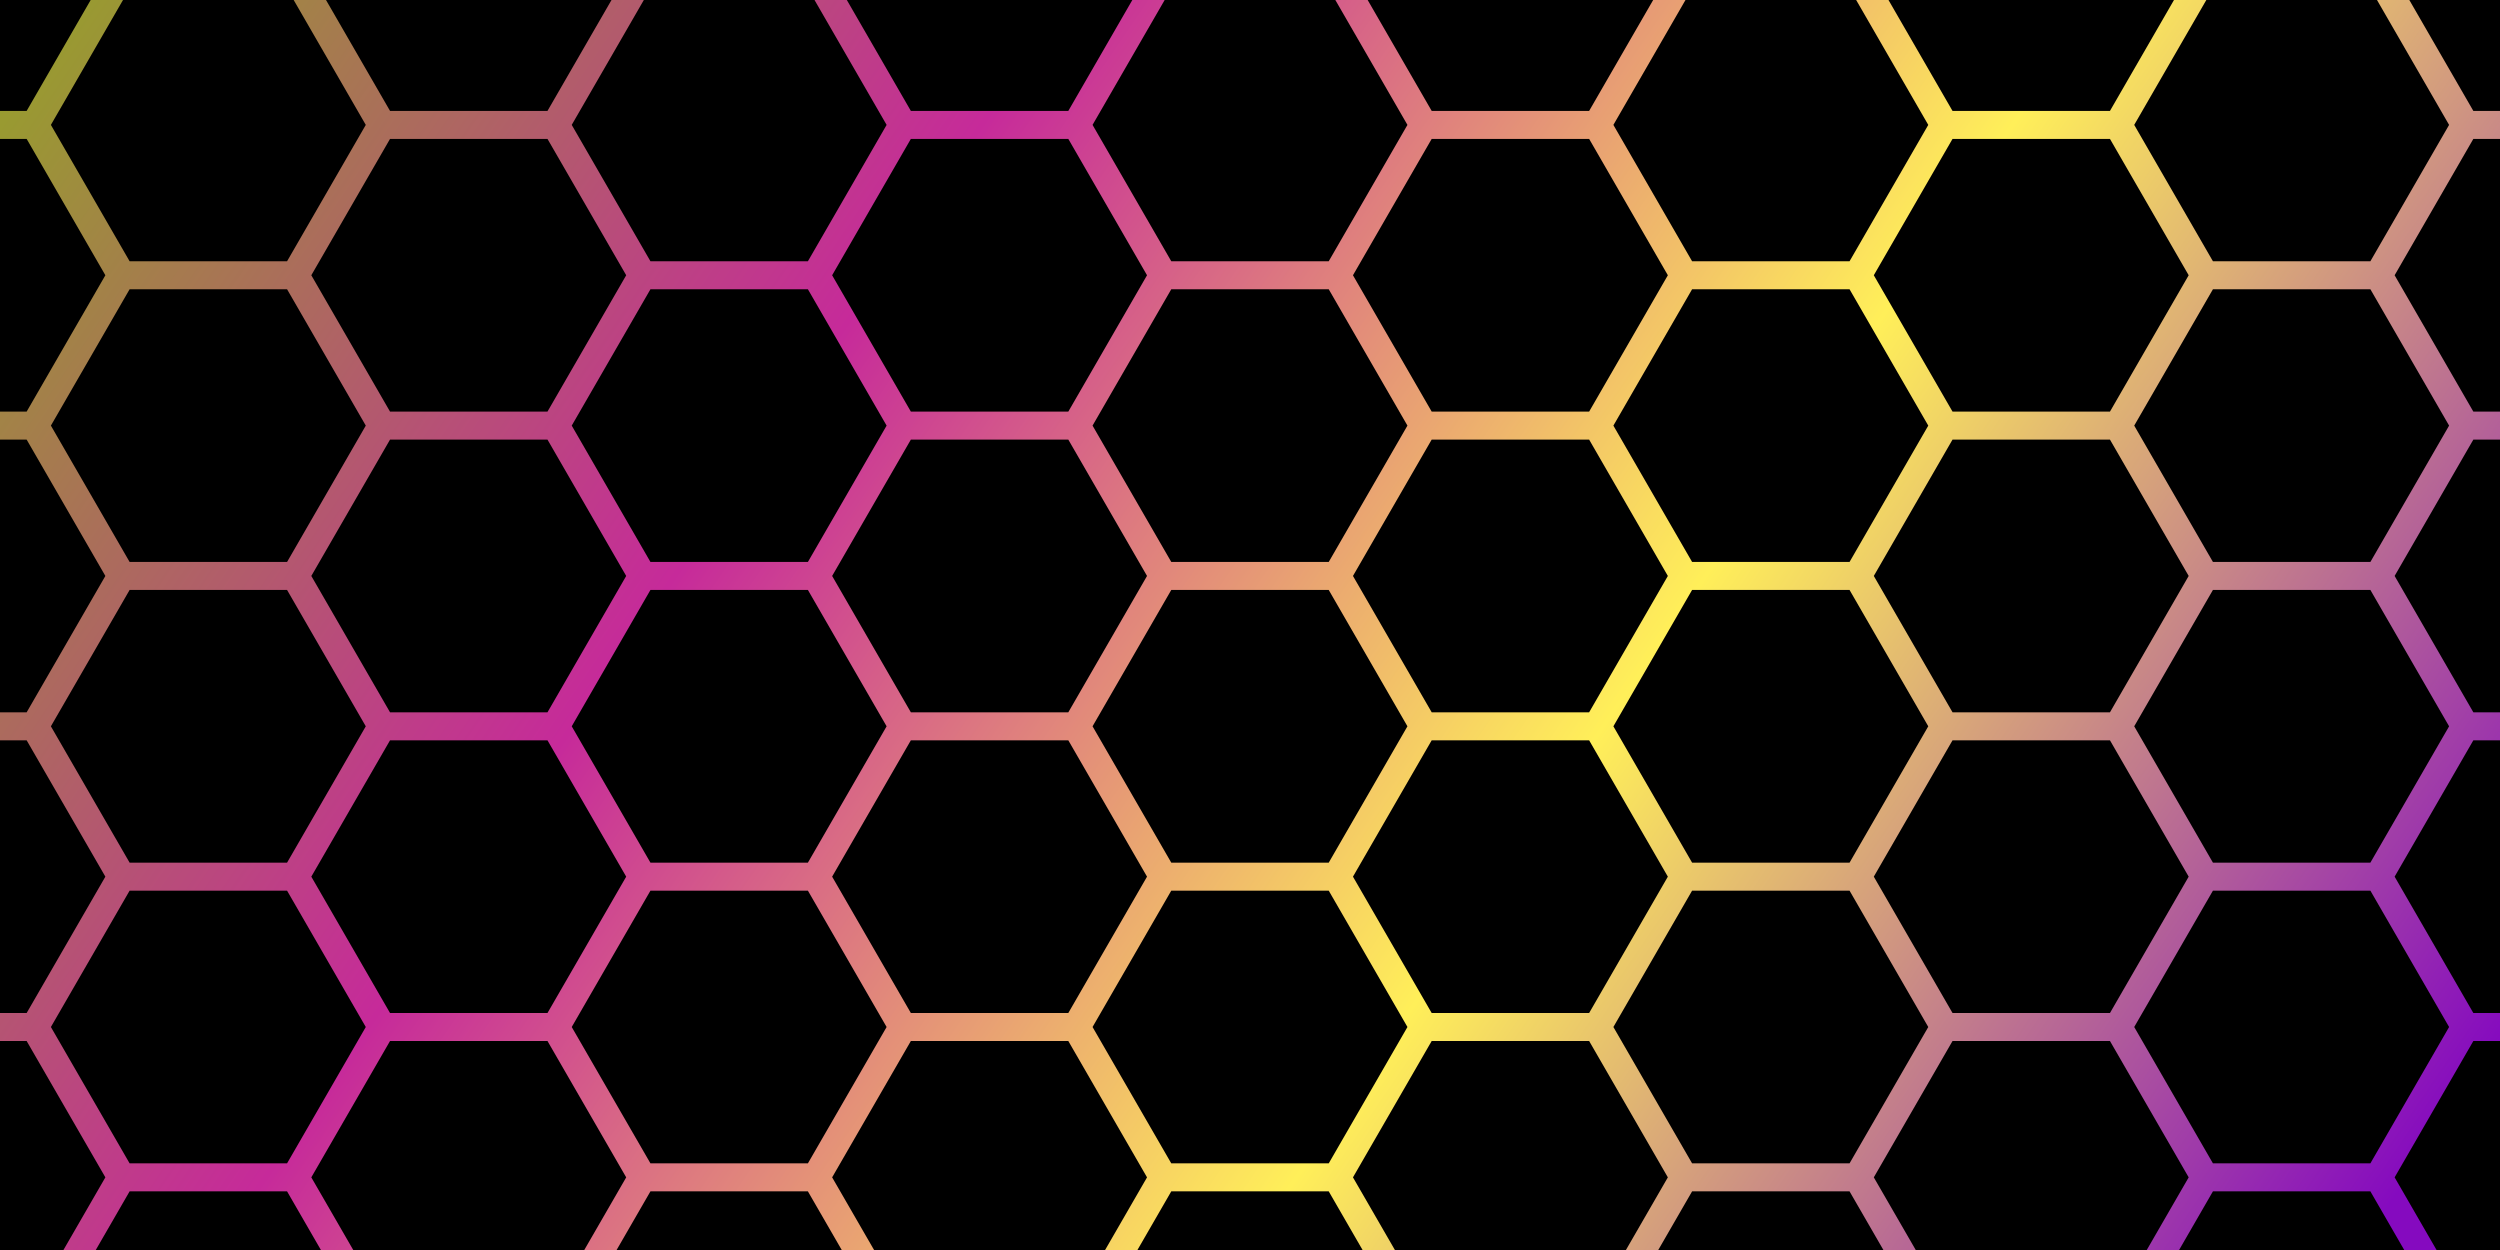 <?xml version="1.0" encoding="utf-8"?>
<!-- Generator: Adobe Illustrator 15.0.0, SVG Export Plug-In . SVG Version: 6.00 Build 0)  -->
<!DOCTYPE svg PUBLIC "-//W3C//DTD SVG 1.1//EN" "http://www.w3.org/Graphics/SVG/1.1/DTD/svg11.dtd">
<svg version="1.1" xmlns="http://www.w3.org/2000/svg" xmlns:xlink="http://www.w3.org/1999/xlink" x="0px" y="0px" width="1200px"
	 height="600px" viewBox="0 0 1200 600" enable-background="new 0 0 1200 600" xml:space="preserve">
<g id="Layer_1" display="none">
	<rect display="inline" fill="#00ADEE" stroke="#000000" stroke-width="5" width="100" height="100"/>
	<rect x="100" display="inline" fill="#E8DA34" stroke="#000000" stroke-width="5" width="100" height="100"/>
	<rect x="200" display="inline" fill="#00ADEE" stroke="#000000" stroke-width="5" width="100" height="100"/>
	<rect x="300" display="inline" fill="#00ADEE" stroke="#000000" stroke-width="5" width="100" height="100"/>
	<rect x="400" display="inline" stroke="#000000" stroke-width="5" width="100" height="100"/>
	<rect x="500" display="inline" fill="#00ADEE" stroke="#000000" stroke-width="5" width="100" height="100"/>
	<rect x="600" display="inline" fill="#E8DA34" stroke="#000000" stroke-width="5" width="100" height="100"/>
	<rect x="700" display="inline" fill="#00ADEE" stroke="#000000" stroke-width="5" width="100" height="100"/>
	<rect x="800" display="inline" stroke="#000000" stroke-width="5" width="100" height="100"/>
	<rect x="900" display="inline" fill="#00ADEE" stroke="#000000" stroke-width="5" width="100" height="100"/>
	<rect x="1000" display="inline" fill="#ED008D" stroke="#000000" stroke-width="5" width="100" height="100"/>
	<rect x="1100" display="inline" fill="#00ADEE" stroke="#000000" stroke-width="5" width="100" height="100"/>
	<rect y="100" display="inline" stroke="#000000" stroke-width="5" width="100" height="100"/>
	<rect x="100" y="100" display="inline" fill="#ED008D" stroke="#000000" stroke-width="5" width="100" height="100"/>
	<rect x="200" y="100" display="inline" fill="#E8DA34" stroke="#000000" stroke-width="5" width="100" height="100"/>
	<rect x="300" y="100" display="inline" fill="#ED008D" stroke="#000000" stroke-width="5" width="100" height="100"/>
	<rect x="400" y="100" display="inline" fill="#00ADEE" stroke="#000000" stroke-width="5" width="100" height="100"/>
	<rect x="500" y="100" display="inline" fill="#ED008D" stroke="#000000" stroke-width="5" width="100" height="100"/>
	<rect x="600" y="100" display="inline" fill="#00ADEE" stroke="#000000" stroke-width="5" width="100" height="100"/>
	<rect x="700" y="100" display="inline" stroke="#000000" stroke-width="5" width="100" height="100"/>
	<rect x="800" y="100" display="inline" fill="#ED008D" stroke="#000000" stroke-width="5" width="100" height="100"/>
	<rect x="900" y="100" display="inline" stroke="#000000" stroke-width="5" width="100" height="100"/>
	<rect x="1000" y="100" display="inline" fill="#00ADEE" stroke="#000000" stroke-width="5" width="100" height="100"/>
	<rect x="1100" y="100" display="inline" stroke="#000000" stroke-width="5" width="100" height="100"/>
	<rect y="200" display="inline" fill="#00ADEE" stroke="#000000" stroke-width="5" width="100" height="100"/>
	<rect x="100" y="200" display="inline" fill="#00ADEE" stroke="#000000" stroke-width="5" width="100" height="100"/>
	<rect x="200" y="200" display="inline" stroke="#000000" stroke-width="5" width="100" height="100"/>
	<rect x="300" y="200" display="inline" fill="#00ADEE" stroke="#000000" stroke-width="5" width="100" height="100"/>
	<rect x="400" y="200" display="inline" stroke="#000000" stroke-width="5" width="100" height="100"/>
	<rect x="500" y="200" display="inline" fill="#00ADEE" stroke="#000000" stroke-width="5" width="100" height="100"/>
	<rect x="600" y="200" display="inline" stroke="#000000" stroke-width="5" width="100" height="100"/>
	<rect x="700" y="200" display="inline" fill="#E8DA34" stroke="#000000" stroke-width="5" width="100" height="100"/>
	<rect x="800" y="200" display="inline" fill="#00ADEE" stroke="#000000" stroke-width="5" width="100" height="100"/>
	<rect x="900" y="200" display="inline" fill="#E8DA34" stroke="#000000" stroke-width="5" width="100" height="100"/>
	<rect x="1000" y="200" display="inline" fill="#00ADEE" stroke="#000000" stroke-width="5" width="100" height="100"/>
	<rect x="1100" y="200" display="inline" fill="#ED008D" stroke="#000000" stroke-width="5" width="100" height="100"/>
	<rect y="300" display="inline" stroke="#000000" stroke-width="5" width="100" height="100"/>
	<rect x="100" y="300" display="inline" fill="#E8DA34" stroke="#000000" stroke-width="5" width="100" height="100"/>
	<rect x="200" y="300" display="inline" stroke="#000000" stroke-width="5" width="100" height="100"/>
	<rect x="300" y="300" display="inline" fill="#ED008D" stroke="#000000" stroke-width="5" width="100" height="100"/>
	<rect x="400" y="300" display="inline" fill="#E8DA34" stroke="#000000" stroke-width="5" width="100" height="100"/>
	<rect x="500" y="300" display="inline" fill="#00ADEE" stroke="#000000" stroke-width="5" width="100" height="100"/>
	<rect x="600" y="300" display="inline" stroke="#000000" stroke-width="5" width="100" height="100"/>
	<rect x="700" y="300" display="inline" fill="#ED008D" stroke="#000000" stroke-width="5" width="100" height="100"/>
	<rect x="800" y="300" display="inline" fill="#00ADEE" stroke="#000000" stroke-width="5" width="100" height="100"/>
	<rect x="900" y="300" display="inline" stroke="#000000" stroke-width="5" width="100" height="100"/>
	<rect x="1000" y="300" display="inline" fill="#00ADEE" stroke="#000000" stroke-width="5" width="100" height="100"/>
	<rect x="1100" y="300" display="inline" stroke="#000000" stroke-width="5" width="100" height="100"/>
	<rect y="400" display="inline" fill="#ED008D" stroke="#000000" stroke-width="5" width="100" height="100"/>
	<rect x="100" y="400" display="inline" fill="#00ADEE" stroke="#000000" stroke-width="5" width="100" height="100"/>
	<rect x="200" y="400" display="inline" fill="#00ADEE" stroke="#000000" stroke-width="5" width="100" height="100"/>
	<rect x="300" y="400" display="inline" stroke="#000000" stroke-width="5" width="100" height="100"/>
	<rect x="400" y="400" display="inline" fill="#00ADEE" stroke="#000000" stroke-width="5" width="100" height="100"/>
	<rect x="500" y="400" display="inline" stroke="#000000" stroke-width="5" width="100" height="100"/>
	<rect x="600" y="400" display="inline" fill="#ED008D" stroke="#000000" stroke-width="5" width="100" height="100"/>
	<rect x="700" y="400" display="inline" fill="#00ADEE" stroke="#000000" stroke-width="5" width="100" height="100"/>
	<rect x="800" y="400" display="inline" fill="#E8DA34" stroke="#000000" stroke-width="5" width="100" height="100"/>
	<rect x="900" y="400" display="inline" fill="#00ADEE" stroke="#000000" stroke-width="5" width="100" height="100"/>
	<rect x="1000" y="400" display="inline" fill="#E8DA34" stroke="#000000" stroke-width="5" width="100" height="100"/>
	<rect x="1100" y="400" display="inline" fill="#00ADEE" stroke="#000000" stroke-width="5" width="100" height="100"/>
	<rect y="500" display="inline" stroke="#000000" stroke-width="5" width="100" height="100"/>
	<rect x="100" y="500" display="inline" fill="#ED008D" stroke="#000000" stroke-width="5" width="100" height="100"/>
	<rect x="200" y="500" display="inline" fill="#00ADEE" stroke="#000000" stroke-width="5" width="100" height="100"/>
	<rect x="300" y="500" display="inline" fill="#E8DA34" stroke="#000000" stroke-width="5" width="100" height="100"/>
	<rect x="400" y="500" display="inline" fill="#00ADEE" stroke="#000000" stroke-width="5" width="100" height="100"/>
	<rect x="500" y="500" display="inline" fill="#ED008D" stroke="#000000" stroke-width="5" width="100" height="100"/>
	<rect x="600" y="500" display="inline" stroke="#000000" stroke-width="5" width="100" height="100"/>
	<rect x="700" y="500" display="inline" fill="#00ADEE" stroke="#000000" stroke-width="5" width="100" height="100"/>
	<rect x="800" y="500" display="inline" stroke="#000000" stroke-width="5" width="100" height="100"/>
	<rect x="900" y="500" display="inline" fill="#ED008D" stroke="#000000" stroke-width="5" width="100" height="100"/>
	<rect x="1000" y="500" display="inline" fill="#00ADEE" stroke="#000000" stroke-width="5" width="100" height="100"/>
	<rect x="1100" y="500" display="inline" fill="#E8DA34" stroke="#000000" stroke-width="5" width="100" height="100"/>
</g>
<g id="Layer_2">
	<rect width="1200" height="600"/>
	<linearGradient id="SVGID_1_" gradientUnits="userSpaceOnUse" x1="-42.084" y1="-88.194" x2="1080.915" y2="675.805">
		<stop  offset="0" style="stop-color:#8BBC11"/>
		<stop  offset="0.374" style="stop-color:#C62A9A"/>
		<stop  offset="0.675" style="stop-color:#FFEF59"/>
		<stop  offset="1" style="stop-color:#850ABF"/>
	</linearGradient>
	<path fill="url(#SVGID_1_)" d="M1314.146,273.099l-39.725-68.807l39.725-68.809c1.201-2.08,1.201-4.641,0-6.72l-41.666-72.168
		c-1.201-2.079-3.42-3.36-5.82-3.36h-79.455l-39.723-68.809c-1.199-2.079-3.42-3.36-5.818-3.36h-83.336
		c-2.4,0-4.619,1.281-5.82,3.36l-39.726,68.809h-75.573l-39.726-68.809c-1.201-2.079-3.42-3.36-5.82-3.36H808.33
		c-2.401,0-4.62,1.281-5.819,3.36l-39.726,68.809h-75.574l-39.725-68.809c-1.199-2.079-3.419-3.36-5.819-3.36h-83.334
		c-2.4,0-4.619,1.281-5.819,3.36l-39.727,68.809h-75.575l-39.724-68.809c-1.2-2.079-3.419-3.36-5.82-3.36h-83.333
		c-2.401,0-4.619,1.281-5.819,3.36L262.79,53.235h-75.574L147.49-15.574c-1.2-2.079-3.419-3.36-5.82-3.36H58.338
		c-2.4,0-4.62,1.281-5.82,3.36L12.792,53.235H-66.66c-2.4,0-4.619,1.281-5.819,3.36l-41.667,72.168c-1.2,2.079-1.2,4.64,0,6.72
		l39.728,68.809l-39.728,68.807c-1.2,2.079-1.2,4.641,0,6.72l39.728,68.808l-39.728,68.809c-1.2,2.078-1.2,4.641,0,6.72
		l39.728,68.81l-39.728,68.809c-1.2,2.078-1.2,4.641,0,6.72l41.667,72.169c1.2,2.078,3.419,3.359,5.819,3.359h83.333
		c2.4,0,4.619-1.281,5.819-3.359l39.725-68.81h75.574l39.726,68.81c1.2,2.078,3.419,3.359,5.82,3.359h83.334
		c2.4,0,4.619-1.281,5.819-3.359l39.725-68.81h75.574l39.727,68.81c1.2,2.078,3.419,3.359,5.82,3.359h83.333
		c2.401,0,4.62-1.281,5.82-3.359l39.726-68.81h75.575l39.725,68.81c1.201,2.078,3.419,3.359,5.819,3.359h83.335
		c2.4,0,4.619-1.281,5.819-3.359l39.723-68.81h75.574l39.728,68.81c1.201,2.078,3.419,3.359,5.819,3.359h0.004h83.33h0.003
		c2.4,0,4.619-1.281,5.819-3.359l39.723-68.81h75.574l39.725,68.81c1.199,2.078,3.42,3.359,5.82,3.359h83.332
		c2.4,0,4.619-1.281,5.82-3.359l41.666-72.169c1.201-2.079,1.201-4.642,0-6.72l-39.725-68.809l39.725-68.81
		c1.201-2.079,1.201-4.642,0-6.72l-39.725-68.809l39.725-68.808C1315.348,277.74,1315.348,275.178,1314.146,273.099z
		 M1300.568,132.123l-37.787,65.449h-75.574l-37.785-65.449l37.785-65.448h75.574L1300.568,132.123z M1137.783,558.413h-75.574
		l-37.783-65.448l37.783-65.45h75.574l2.939,5.091l34.844,60.359l-36.438,63.117L1137.783,558.413z M937.213,486.245l-37.787-65.45
		l37.787-65.447h75.569l37.786,65.447l-1.578,2.731l-36.208,62.719H937.213z M812.209,558.413l-37.783-65.448l37.783-65.45h75.574
		l37.787,65.45l-37.787,65.448H812.209z M687.212,486.245l-37.786-65.45l37.786-65.447h75.573l36.439,63.116l1.346,2.331
		l-2.939,5.091l-34.846,60.359H687.212z M562.213,558.413l-37.786-65.448l37.786-65.45h75.575l1.576,2.731l36.208,62.719
		l-37.784,65.448H562.213z M437.215,486.245l-37.787-65.45l37.787-65.447h75.572l37.787,65.447l-37.787,65.45H437.215z
		 M312.215,558.413l-37.785-65.448l37.785-65.45h75.574l0.545,0.943l37.24,64.507l-37.785,65.448H312.215z M187.216,486.245
		l-37.786-65.45l37.786-65.447h75.574l37.786,65.447L299,423.526l-36.209,62.719H187.216z M62.217,558.413l-37.785-65.448
		l37.785-65.45h75.574l2.912,5.043l34.874,60.407l-37.786,65.448H62.217z M137.791,138.843l1.312,2.272l36.474,63.177
		l-37.786,65.447H62.217l-37.785-65.447l37.785-65.449H137.791z M262.79,66.675l37.591,65.11l0.195,0.338l-0.68,1.177
		l-37.106,64.272h-75.574l-37.786-65.449l37.786-65.448H262.79z M387.789,138.843l37.785,65.449l-37.785,65.447h-75.574
		l-37.785-65.447l37.785-65.449H387.789z M512.787,66.675l37.787,65.448l-37.787,65.449h-75.572l-37.787-65.449l37.787-65.448
		H512.787z M637.788,138.843l0.679,1.177l37.105,64.272l-37.784,65.447h-75.575l-37.786-65.447l37.786-65.449H637.788z
		 M762.785,66.675l36.012,62.377l1.773,3.071l-2.181,3.775l-35.604,61.674h-75.573l-37.786-65.449l37.786-65.448H762.785z
		 M887.783,138.843l37.787,65.449l-37.787,65.447h-75.574l-37.783-65.447l37.783-65.449H887.783z M1012.782,66.675l37.591,65.11
		l0.195,0.338l-0.68,1.177l-37.106,64.272h-75.569l-37.787-65.449l37.787-65.448H1012.782z M1137.783,138.843l2.18,3.776
		l35.604,61.673l-36.438,63.117l-1.346,2.331h-75.574l-37.783-65.447l37.783-65.449H1137.783z M1175.566,348.627l-36.438,63.117
		l-1.346,2.331h-75.574l-37.783-65.448l37.783-65.448h75.574l2.18,3.776L1175.566,348.627z M937.213,341.907l-37.787-65.448
		l37.787-65.447h75.569l37.786,65.447l-0.68,1.177l-37.106,64.271H937.213z M812.209,414.075l-37.783-65.448l37.783-65.448h75.574
		l37.787,65.448l-37.787,65.448H812.209z M687.212,341.907l-37.786-65.448l37.786-65.447h75.573l36.439,63.117l1.346,2.331
		l-2.181,3.776l-35.604,61.672H687.212z M562.213,414.075l-37.786-65.448l37.786-65.448h75.575l0.679,1.177l37.105,64.271
		l-37.784,65.448H562.213z M437.215,341.907l-37.787-65.448l37.787-65.447h75.572l37.787,65.447l-37.787,65.448H437.215z
		 M312.215,414.075l-37.785-65.448l37.785-65.448h75.574l37.785,65.448l-37.785,65.448H312.215z M187.216,341.907l-37.786-65.448
		l37.786-65.447h75.574l37.786,65.447l-0.68,1.177l-37.106,64.271H187.216z M62.217,414.075l-37.785-65.448l37.785-65.448h75.574
		l1.312,2.274l36.474,63.174l-37.786,65.448H62.217z M1062.207-5.494h75.576l37.783,65.449l-36.01,62.378l-1.773,3.071h-75.574
		l-37.785-65.454L1062.207-5.494z M812.209-5.494h75.574l37.787,65.449l-37.787,65.449h-75.574l-37.784-65.449L812.209-5.494z
		 M562.213-5.494h75.575l37.784,65.449l-37.59,65.11l-0.194,0.338h-75.575l-37.786-65.451L562.213-5.494z M312.215-5.494h75.574
		l37.785,65.449l-37.785,65.449h-75.574l-37.786-65.45L312.215-5.494z M62.217-5.494h75.574l37.786,65.449l-37.399,64.779
		l-0.387,0.67H62.217L24.431,59.953L62.217-5.494z M-62.781,66.675h75.572l37.787,65.448l-37.787,65.449h-75.572l-37.787-65.449
		L-62.781,66.675z M-62.781,211.012h75.572l37.787,65.447l-37.787,65.448h-75.572l-37.787-65.448L-62.781,211.012z M-62.781,355.348
		h75.572l37.787,65.447l-0.545,0.943l-37.242,64.507h-75.572l-37.787-65.45L-62.781,355.348z M12.794,630.582h-75.575
		l-37.787-65.449l37.787-65.448h75.572l37.787,65.448L12.794,630.582z M262.792,630.582h-75.576l-37.786-65.449l37.786-65.448
		h75.574l37.786,65.448L262.792,630.582z M512.789,630.582h-75.574l-37.787-65.449l37.787-65.448h75.572l37.787,65.448
		L512.789,630.582z M762.787,630.582h-75.575l-37.786-65.449l37.786-65.448h75.573l36.439,63.117l1.346,2.331L762.787,630.582z
		 M937.213,630.582l-37.787-65.449l37.787-65.448h75.569l37.786,65.448l-37.785,65.449H937.213z M1262.781,630.582h-75.574
		l-37.785-65.449l37.785-65.448h75.574l37.787,65.448L1262.781,630.582z M1262.781,486.245h-75.574l-37.785-65.45l37.785-65.447
		h75.574l37.787,65.447L1262.781,486.245z M1262.781,341.907h-75.574l-37.785-65.448l37.785-65.447h75.574l37.787,65.447
		L1262.781,341.907z"/>
</g>
</svg>
